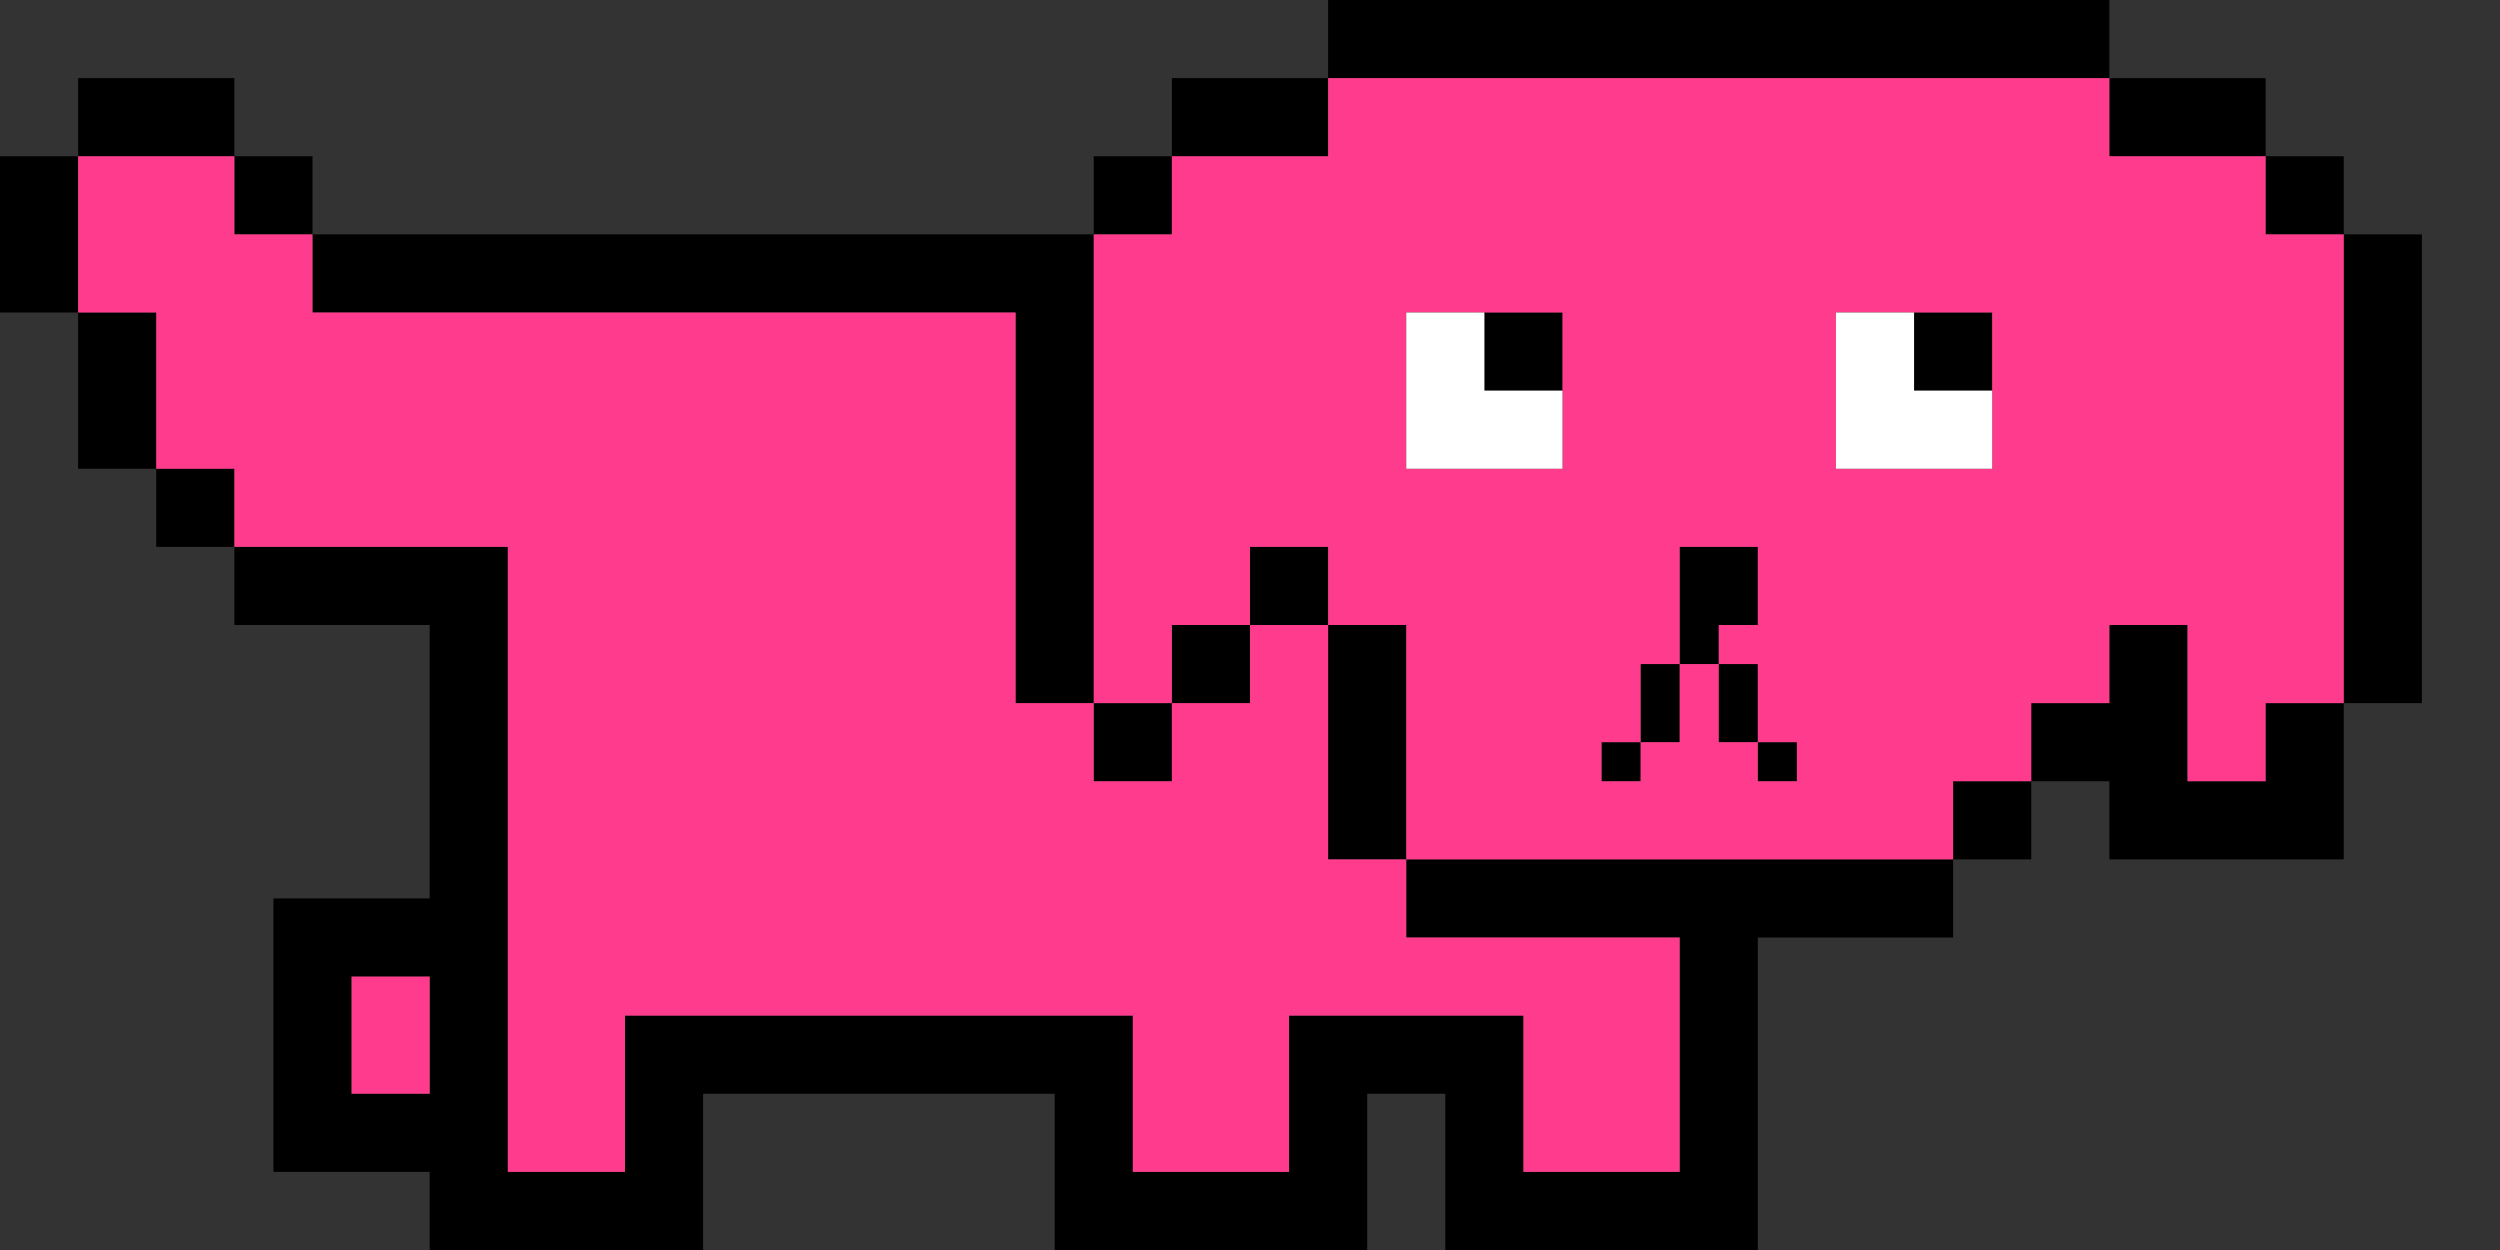 <?xml version="1.0" encoding="UTF-8" standalone="no"?>
<!DOCTYPE svg PUBLIC "-//W3C//DTD SVG 1.1//EN" "http://www.w3.org/Graphics/SVG/1.1/DTD/svg11.dtd">
<svg xmlns="http://www.w3.org/2000/svg" xmlns:serif="http://www.serif.com/" width="100%" height="100%" viewBox="0 0 128 64" version="1.1" xml:space="preserve" style="fill-rule:evenodd;clip-rule:evenodd;stroke-linejoin:round;stroke-miterlimit:2;" xmlns:rdf="http://www.w3.org/1999/02/22-rdf-syntax-ns" xmlns:cc="http://creativecommons.org/ns" xmlns:dc="http://purl.org/dc/elements/1.1/">
  <rect x="0" y="0" width="128" height="64" fill="#333333" stroke="none"/>
  <g id="Cat---Dog" serif:id="Cat &amp; Dog">
    <g>
      <g>
        <path d="M4,16l-4,0l0,-8l4,0l0,8Zm0,-8l0,-4l8,0l0,4l-8,0Zm8,0l4,0l0,4l-4,0l0,-4Zm4,4l40,0l0,24l-4,0l0,-20l-36,0l0,-4Zm40,0l0,-4l4,0l0,4l-4,0Zm4,-4l0,-4l8,0l0,4l-8,0Zm8,-4l0,-4l40,0l0,4l-40,0Zm40,0l8,0l0,4l-8,0l0,-4Zm8,4l4,0l0,4l-4,0l0,-4Zm4,4l4,0l0,24l-4,0l0,-24Zm0,24l0,8l-12,0l0,-4l-4,0l0,-4l4,0l0,-4l4,0l0,8l4,0l0,-4l4,0Zm-16,4l0,4l-4,0l0,-4l4,0Zm-4,4l0,4l-10,0l0,16l-16,0l0,-8l-4,0l0,8l-16,0l0,-8l-18,0l0,8l-14,0l0,-4l-8,0l0,-14l8,0l0,-14l-10,0l0,-4l14,0l0,32l6,0l0,-8l26,0l0,8l8,0l0,-8l12,0l0,8l8,0l0,-12l-14,0l0,-4l28,0Zm-88,-16l-4,0l0,-4l4,0l0,4Zm-4,-4l-4,0l0,-8l4,0l0,8Zm14,32l0,-6l-4,0l0,6l4,0Zm50,-12l-4,0l0,-12l4,0l0,12Zm-4,-12l-4,0l0,-4l4,0l0,4Zm-4,0l0,4l-4,0l0,-4l4,0Zm-4,4l0,4l-4,0l0,-4l4,0Zm20,-20l0,4l-4,0l0,-4l4,0Zm8,18l2,0l0,4l-2,0l0,-4Zm-2,0l0,-6l4,0l0,4l-2,0l0,2l-2,0Zm-2,4l0,2l-2,0l0,-2l2,0Zm6,0l2,0l0,2l-2,0l0,-2Zm-6,0l0,-4l2,0l0,4l-2,0Zm18,-22l0,4l-4,0l0,-4l4,0Z" />
        <path d="M8,16l-4,0l0,-8l8,0l0,4l4,0l0,4l36,0l0,20l4,0l0,4l4,0l0,-4l4,0l0,-4l4,0l0,12l4,0l0,4l14,0l0,12l-8,0l0,-8l-12,0l0,8l-8,0l0,-8l-26,0l0,8l-6,0l0,-32l-14,0l0,-4l-4,0l0,-8Zm48,20l0,-24l4,0l0,-4l8,0l0,-4l40,0l0,4l8,0l0,4l4,0l0,24l-4,0l0,4l-4,0l0,-8l-4,0l0,4l-4,0l0,4l-4,0l0,4l-28,0l0,-12l-4,0l0,-4l-4,0l0,4l-4,0l0,4l-4,0Zm46,-20l-8,0l0,8l8,0l0,-8Zm-22,0l-8,0l0,8l8,0l0,-8Zm12,24l0,-2l-2,0l0,-4l-2,0l0,-2l2,0l0,-4l-4,0l0,6l-2,0l0,4l-2,0l0,2l2,0l0,-2l2,0l0,-4l2,0l0,4l2,0l0,2l2,0Zm-70,10l0,6l-4,0l0,-6l4,0Z" style="fill:#ff3b8d;" />
        <path d="M80,24l-8,0l0,-8l4,0l0,4l4,0l0,4Zm22,0l-8,0l0,-8l4,0l0,4l4,0l0,4Z" style="fill:#fff;" />
      </g>
    </g>
  </g>
</svg>